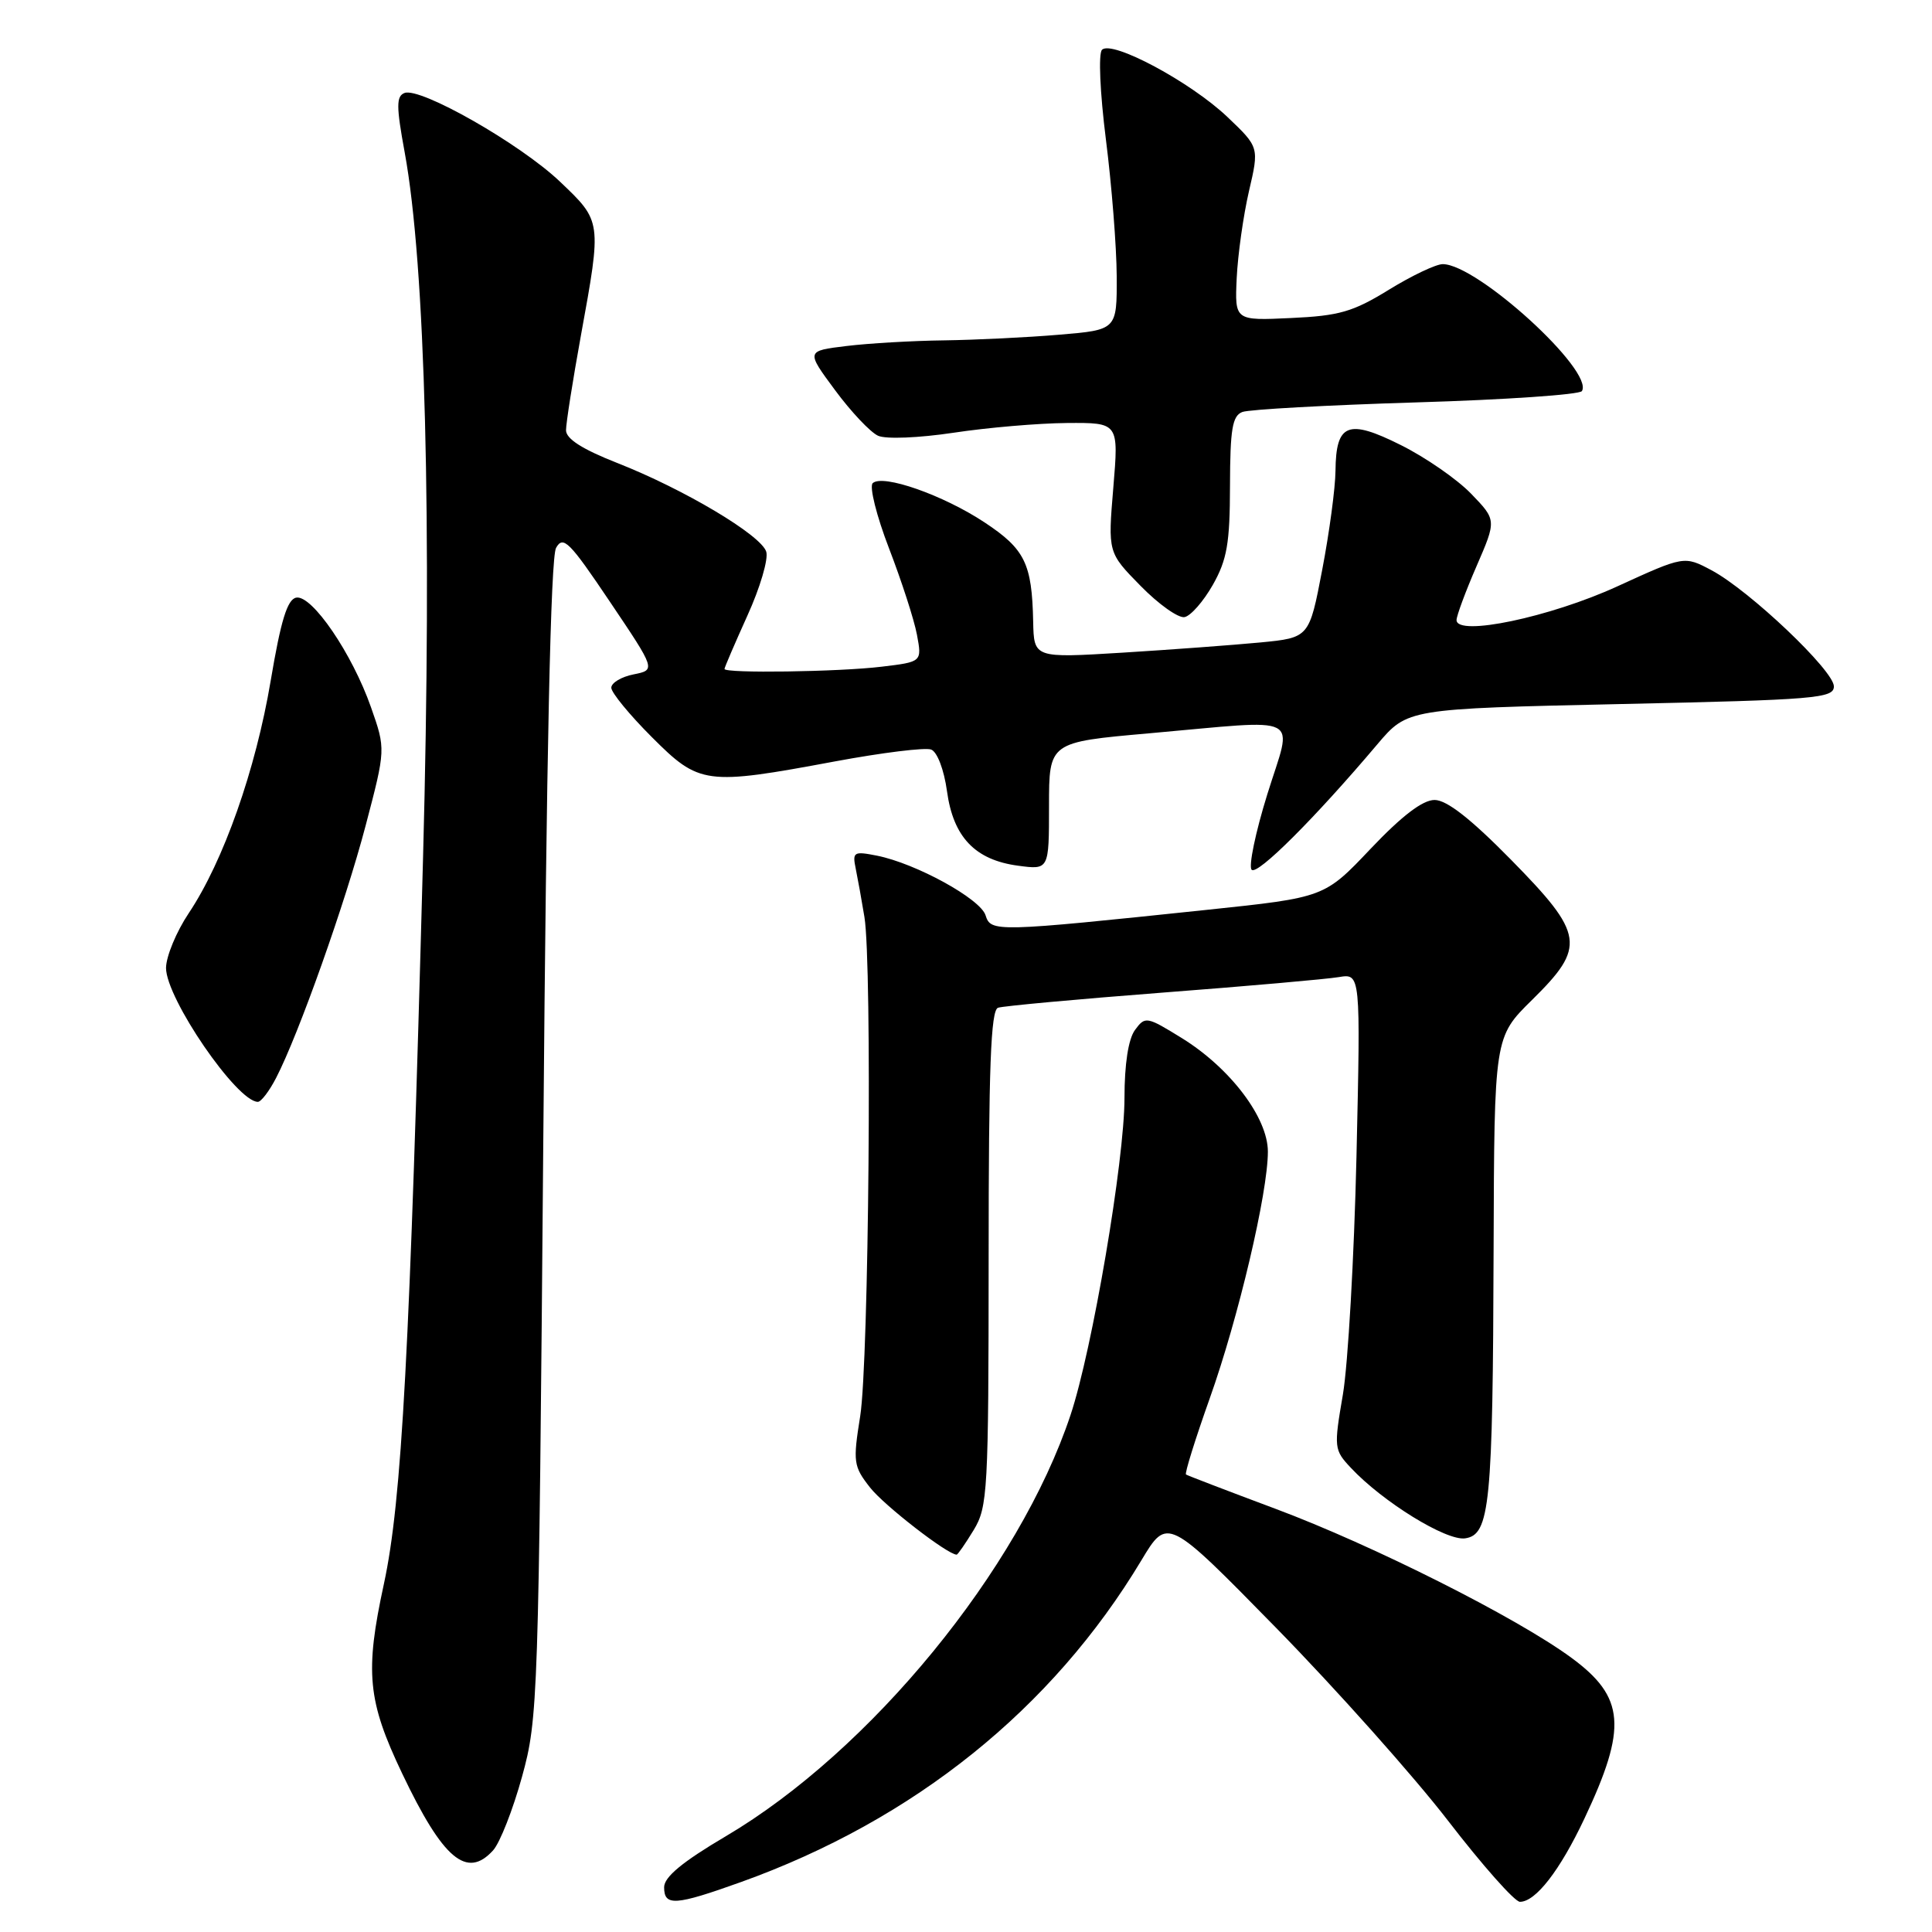 <?xml version="1.0" encoding="UTF-8" standalone="no"?>
<!DOCTYPE svg PUBLIC "-//W3C//DTD SVG 1.1//EN" "http://www.w3.org/Graphics/SVG/1.1/DTD/svg11.dtd" >
<svg xmlns="http://www.w3.org/2000/svg" xmlns:xlink="http://www.w3.org/1999/xlink" version="1.1" viewBox="0 0 256 256">
 <g >
 <path fill="currentColor"
d=" M 98.19 249.38 C 121.11 241.15 139.43 226.43 151.24 206.75 C 154.69 201.00 154.69 201.00 169.14 215.75 C 177.08 223.86 187.31 235.34 191.87 241.25 C 196.42 247.16 200.71 252.00 201.40 252.00 C 203.48 252.00 206.69 247.86 209.93 241.00 C 215.65 228.89 215.33 224.88 208.20 219.65 C 200.94 214.32 181.90 204.74 169.00 199.92 C 162.68 197.56 157.34 195.51 157.15 195.38 C 156.96 195.24 158.37 190.71 160.29 185.31 C 164.10 174.61 168.00 158.05 168.00 152.60 C 168.00 148.10 163.01 141.52 156.61 137.56 C 151.93 134.67 151.74 134.64 150.39 136.48 C 149.51 137.68 149.00 141.00 149.00 145.48 C 149.00 153.77 144.74 178.84 141.85 187.50 C 135.05 207.93 115.36 231.99 96.16 243.32 C 90.43 246.70 88.00 248.71 88.00 250.07 C 88.00 252.61 89.46 252.51 98.19 249.38 Z  M 65.34 245.18 C 66.25 244.17 67.97 239.78 69.17 235.43 C 71.30 227.70 71.37 225.53 71.99 151.00 C 72.41 99.82 72.97 73.87 73.68 72.60 C 74.62 70.92 75.45 71.75 80.82 79.74 C 86.90 88.77 86.90 88.77 83.95 89.36 C 82.33 89.68 81.00 90.48 81.00 91.13 C 81.00 91.77 83.41 94.71 86.35 97.65 C 92.68 103.99 93.46 104.09 110.64 100.89 C 116.88 99.73 122.61 99.02 123.38 99.32 C 124.19 99.62 125.09 102.00 125.48 104.83 C 126.31 110.92 129.20 113.95 134.90 114.71 C 139.00 115.26 139.00 115.26 139.00 106.80 C 139.00 98.34 139.00 98.34 152.25 97.17 C 173.06 95.33 171.29 94.42 167.93 105.23 C 166.35 110.31 165.42 114.82 165.85 115.25 C 166.61 116.01 174.18 108.47 182.50 98.63 C 186.50 93.91 186.50 93.91 214.75 93.29 C 240.59 92.73 243.00 92.53 243.00 90.95 C 243.00 88.86 231.82 78.25 226.80 75.57 C 223.17 73.64 223.17 73.64 214.32 77.69 C 205.40 81.78 193.00 84.38 193.00 82.16 C 193.00 81.60 194.19 78.38 195.65 75.02 C 198.30 68.91 198.30 68.91 194.92 65.41 C 193.06 63.49 188.87 60.59 185.61 58.97 C 178.62 55.47 177.02 56.10 176.96 62.37 C 176.94 64.64 176.15 70.55 175.20 75.50 C 173.48 84.50 173.48 84.50 166.99 85.13 C 163.42 85.47 155.21 86.08 148.75 86.48 C 137.00 87.20 137.00 87.20 136.90 82.35 C 136.74 74.66 135.81 72.76 130.46 69.22 C 124.97 65.59 116.97 62.79 115.64 64.02 C 115.17 64.46 116.14 68.35 117.80 72.66 C 119.46 76.97 121.13 82.12 121.50 84.10 C 122.17 87.70 122.17 87.70 116.83 88.34 C 111.14 89.03 96.00 89.24 96.00 88.64 C 96.00 88.44 97.37 85.26 99.04 81.56 C 100.72 77.87 101.84 74.06 101.53 73.10 C 100.83 70.89 90.61 64.81 81.77 61.34 C 77.17 59.53 75.00 58.15 75.00 57.01 C 75.00 56.09 75.89 50.43 76.98 44.42 C 79.74 29.26 79.75 29.35 74.20 24.07 C 68.94 19.06 55.70 11.52 53.60 12.32 C 52.50 12.75 52.50 14.09 53.62 20.17 C 56.36 35.06 57.25 69.13 56.06 113.50 C 54.31 179.16 53.24 198.91 50.87 209.87 C 48.33 221.58 48.70 225.37 53.29 235.00 C 58.70 246.36 61.86 249.02 65.34 245.18 Z  M 129.01 202.75 C 130.88 199.68 130.99 197.63 131.00 166.72 C 131.00 141.38 131.28 133.84 132.25 133.53 C 132.94 133.30 142.72 132.40 154.00 131.53 C 165.28 130.67 175.80 129.74 177.40 129.47 C 180.29 128.99 180.29 128.99 179.74 153.25 C 179.43 166.59 178.62 180.77 177.94 184.78 C 176.73 191.84 176.76 192.12 179.02 194.52 C 183.24 199.02 191.63 204.19 194.13 203.84 C 197.42 203.37 197.81 199.46 197.91 165.46 C 198.00 137.42 198.00 137.42 203.00 132.50 C 210.18 125.43 209.94 123.81 200.22 113.92 C 194.88 108.49 191.70 106.00 190.09 106.00 C 188.51 106.00 185.77 108.09 181.62 112.46 C 175.50 118.92 175.50 118.92 160.00 120.55 C 131.81 123.51 131.30 123.52 130.59 121.28 C 129.90 119.09 121.34 114.40 116.20 113.38 C 113.12 112.77 112.93 112.89 113.39 115.11 C 113.66 116.43 114.18 119.30 114.54 121.50 C 115.58 127.76 115.13 180.46 113.98 187.65 C 113.01 193.73 113.08 194.29 115.29 197.11 C 117.15 199.48 125.53 205.98 126.76 206.00 C 126.91 206.00 127.92 204.54 129.01 202.75 Z  M 36.59 142.82 C 39.58 137.04 45.75 119.66 48.45 109.39 C 51.11 99.27 51.11 99.27 49.16 93.72 C 46.66 86.59 41.33 78.79 39.25 79.19 C 38.07 79.42 37.21 82.22 35.87 90.19 C 33.88 102.00 29.62 114.10 25.01 121.00 C 23.36 123.47 22.01 126.74 22.00 128.26 C 22.00 132.29 31.39 146.00 34.17 146.00 C 34.60 146.00 35.69 144.57 36.59 142.82 Z  M 160.71 77.49 C 162.59 74.16 162.97 71.99 162.98 64.36 C 163.00 56.85 163.29 55.10 164.62 54.59 C 165.52 54.25 175.89 53.68 187.66 53.32 C 199.44 52.97 209.32 52.29 209.61 51.82 C 211.26 49.16 195.74 35.00 191.17 35.00 C 190.27 35.00 187.06 36.53 184.02 38.40 C 179.28 41.32 177.45 41.85 171.06 42.14 C 163.61 42.49 163.61 42.49 163.87 36.84 C 164.02 33.73 164.75 28.56 165.49 25.35 C 166.85 19.51 166.85 19.51 162.65 15.51 C 157.78 10.87 147.32 5.27 146.02 6.60 C 145.53 7.11 145.75 12.24 146.54 18.50 C 147.31 24.55 147.95 32.70 147.97 36.60 C 148.00 43.71 148.00 43.71 140.35 44.35 C 136.14 44.71 129.28 45.04 125.10 45.10 C 120.92 45.15 115.09 45.49 112.15 45.85 C 106.80 46.50 106.80 46.50 110.65 51.70 C 112.77 54.57 115.33 57.28 116.35 57.74 C 117.39 58.21 121.74 58.03 126.35 57.34 C 130.83 56.66 137.59 56.08 141.37 56.05 C 148.24 56.00 148.24 56.00 147.52 64.61 C 146.80 73.22 146.80 73.22 151.14 77.64 C 153.52 80.07 156.14 81.93 156.96 81.77 C 157.78 81.61 159.46 79.69 160.71 77.49 Z "/>
</g>
</svg>